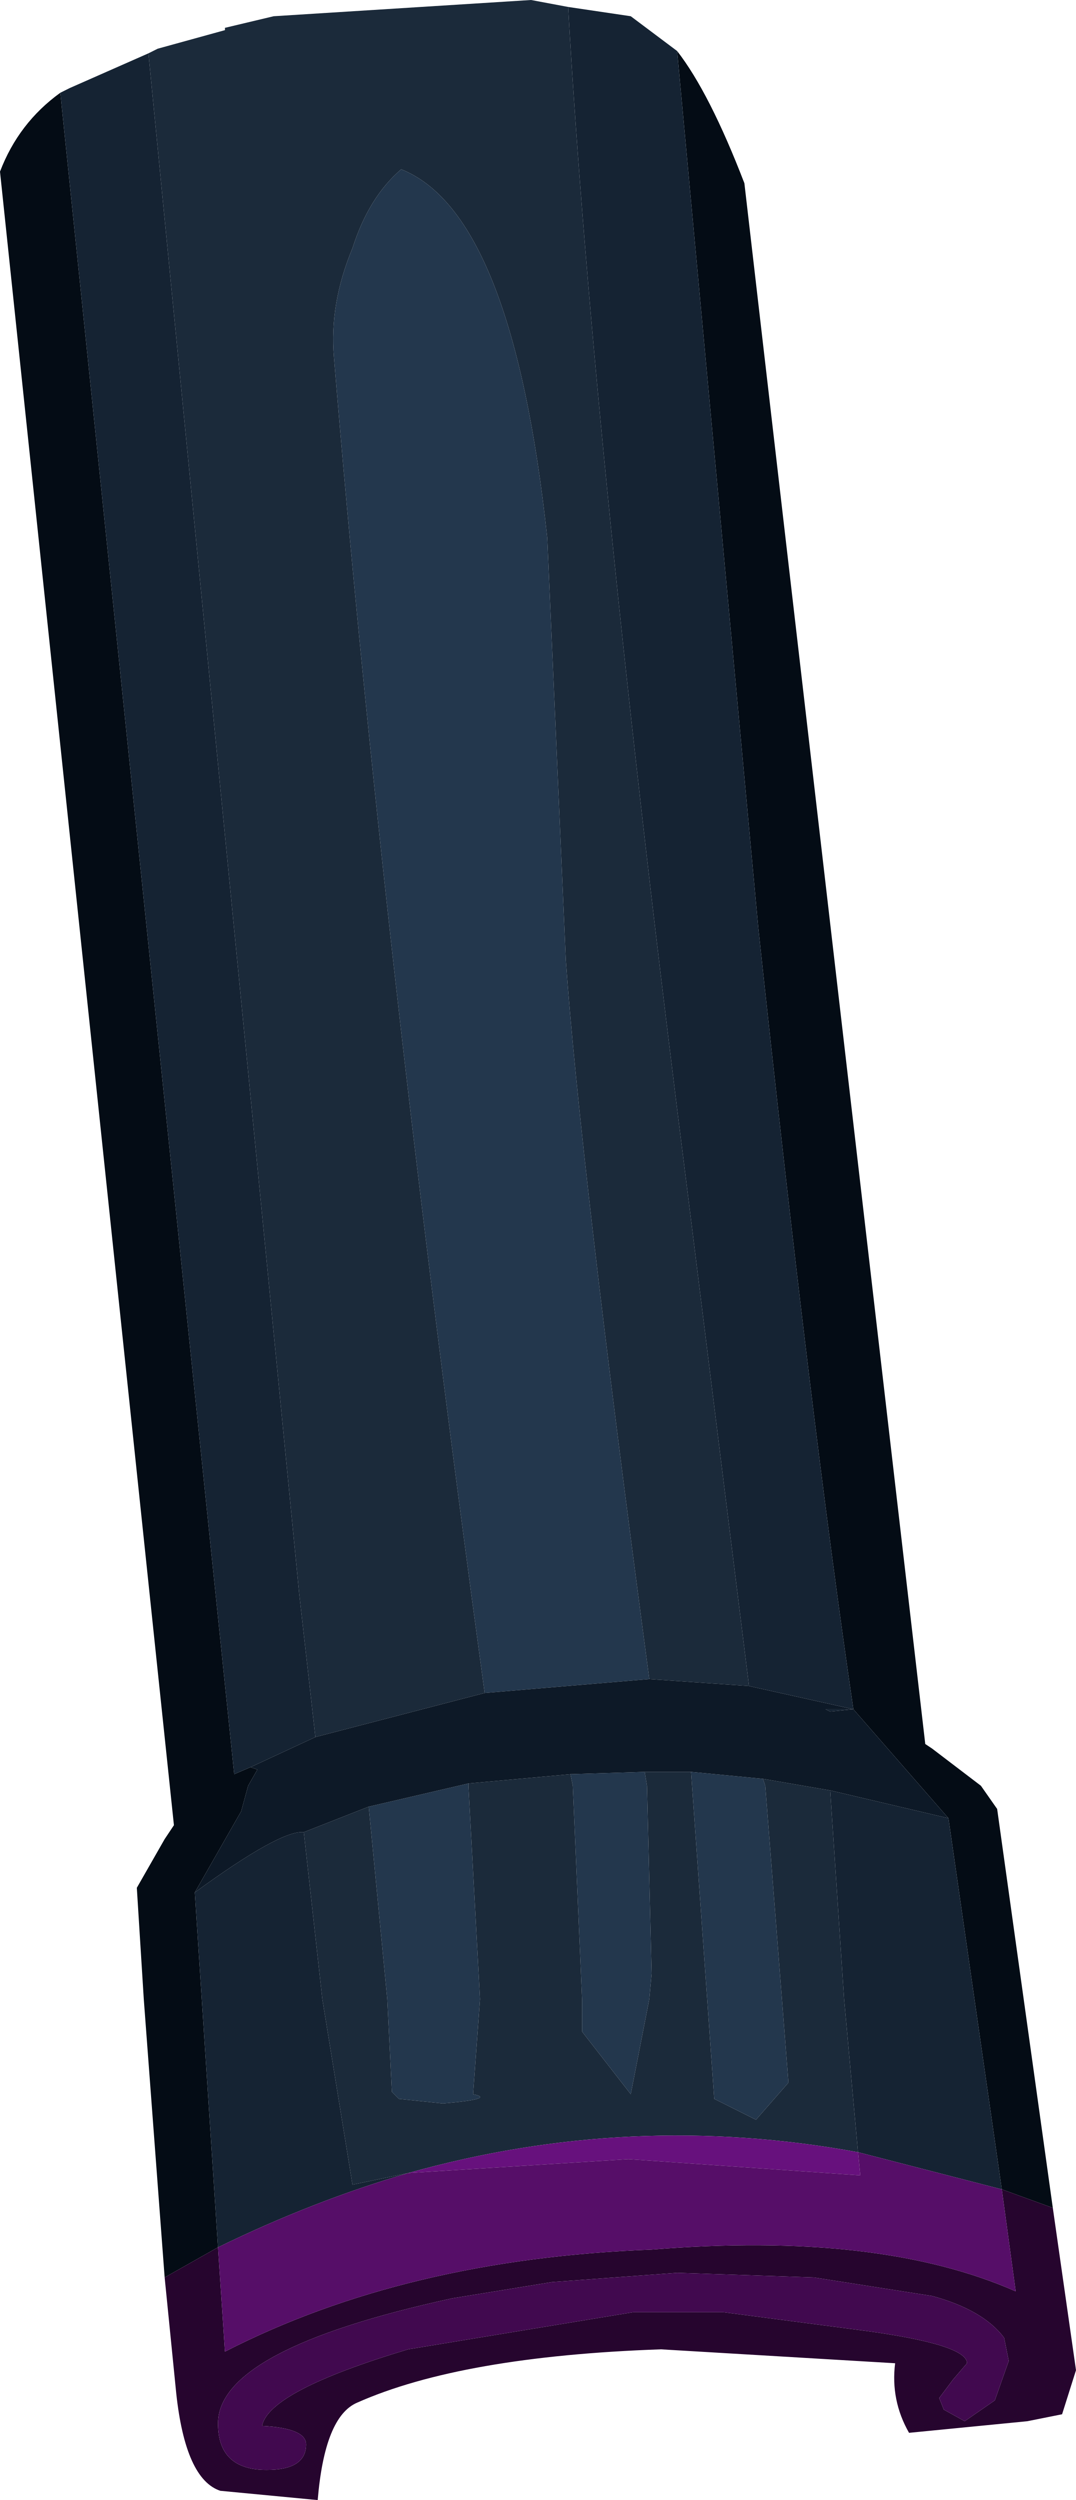 <?xml version="1.0" encoding="UTF-8" standalone="no"?>
<svg xmlns:ffdec="https://www.free-decompiler.com/flash" xmlns:xlink="http://www.w3.org/1999/xlink" ffdec:objectType="shape" height="53.9px" width="23.2px" xmlns="http://www.w3.org/2000/svg">
  <g transform="matrix(1.0, 0.0, 0.0, 1.0, 8.15, 2.2)">
    <path d="M6.45 -1.1 Q7.15 -0.2 7.9 1.75 L11.8 35.4 11.95 35.5 13.0 36.3 13.35 36.8 14.55 45.4 13.45 45.0 12.3 37.0 10.25 34.65 Q9.35 28.55 8.2 17.8 L6.45 -1.1 M-4.6 46.9 L-5.05 40.9 -5.2 38.5 -4.6 37.45 -4.4 37.15 -8.15 1.5 Q-7.75 0.45 -6.85 -0.2 L-3.1 36.05 -2.75 35.9 -2.6 35.95 -2.8 36.3 -2.95 36.85 -3.95 38.6 -3.45 46.25 -4.6 46.9" fill="#040c15" fill-rule="evenodd" stroke="none"/>
    <path d="M2.3 34.3 Q0.1 18.2 -0.95 5.5 -1.05 4.35 -0.55 3.15 -0.2 2.05 0.5 1.45 2.9 2.4 3.65 9.4 L4.05 18.5 Q4.35 22.75 5.85 34.0 L2.3 34.3 M-0.2 36.75 L1.95 36.25 1.95 36.3 2.2 40.9 2.05 42.95 Q2.55 43.05 1.4 43.15 L0.45 43.05 0.3 42.9 0.2 40.9 -0.2 36.75 M4.15 36.05 L5.75 36.0 5.8 36.3 5.9 40.35 5.85 40.9 5.45 42.95 4.4 41.6 4.4 40.9 4.2 36.3 4.15 36.05 M6.75 36.0 L8.3 36.15 8.35 36.3 8.85 42.7 8.15 43.5 7.25 43.05 6.75 36.0" fill="#23374d" fill-rule="evenodd" stroke="none"/>
    <path d="M-4.95 -1.05 L-4.75 -1.15 -3.3 -1.55 -3.3 -1.6 -2.25 -1.85 3.3 -2.2 4.1 -2.05 Q4.65 7.55 6.7 23.7 L8.0 34.15 5.85 34.0 Q4.35 22.75 4.05 18.5 L3.65 9.4 Q2.9 2.4 0.5 1.45 -0.2 2.05 -0.55 3.15 -1.05 4.35 -0.95 5.5 0.1 18.2 2.3 34.3 L-1.35 35.25 -1.7 32.15 -4.95 -1.05 M-1.6 37.3 L-0.2 36.75 0.2 40.9 0.3 42.9 0.45 43.05 1.4 43.15 Q2.55 43.05 2.05 42.95 L2.2 40.9 1.95 36.3 1.95 36.25 4.15 36.05 4.2 36.3 4.4 40.9 4.4 41.6 5.45 42.95 5.85 40.9 5.9 40.35 5.8 36.3 5.75 36.0 6.75 36.0 7.25 43.05 8.15 43.5 8.85 42.7 8.35 36.3 8.3 36.15 9.75 36.4 10.05 40.9 10.35 44.2 Q5.45 43.3 0.65 44.65 L-0.55 44.9 -1.2 40.9 -1.6 37.3" fill="#1b2a3a" fill-rule="evenodd" stroke="none"/>
    <path d="M4.1 -2.05 L5.45 -1.85 6.45 -1.1 8.2 17.8 Q9.35 28.55 10.25 34.65 L8.0 34.15 6.7 23.7 Q4.65 7.55 4.1 -2.05 M-6.85 -0.2 L-6.65 -0.3 -4.95 -1.05 -1.7 32.15 -1.35 35.25 -2.75 35.9 -3.1 36.05 -6.85 -0.2 M-3.95 38.6 Q-2.1 37.25 -1.6 37.3 L-1.2 40.9 -0.55 44.9 0.65 44.65 Q-1.4 45.25 -3.45 46.25 L-3.95 38.6 M9.75 36.4 L12.3 37.0 13.45 45.0 10.35 44.2 10.05 40.9 9.75 36.4 M10.25 34.65 L9.75 34.7 9.65 34.65 10.25 34.65" fill="#152333" fill-rule="evenodd" stroke="none"/>
    <path d="M8.0 34.15 L10.25 34.65 12.3 37.0 9.75 36.4 8.3 36.15 6.75 36.0 5.75 36.0 4.15 36.05 1.95 36.25 -0.2 36.75 -1.6 37.3 Q-2.1 37.25 -3.95 38.6 L-2.95 36.85 -2.8 36.3 -2.6 35.95 -2.75 35.9 -1.35 35.25 2.3 34.3 5.85 34.0 8.0 34.15 M10.25 34.65 L9.65 34.65 9.75 34.7 10.25 34.65" fill="#0d1927" fill-rule="evenodd" stroke="none"/>
    <path d="M10.35 44.2 L10.4 44.7 5.4 44.35 0.65 44.65 Q5.45 43.3 10.35 44.2" fill="#67117d" fill-rule="evenodd" stroke="none"/>
    <path d="M14.55 45.4 L15.05 48.9 14.75 49.85 14.0 50.0 11.45 50.25 Q11.05 49.55 11.15 48.75 L6.1 48.45 Q1.8 48.6 -0.45 49.6 -1.15 49.9 -1.3 51.7 L-3.4 51.5 Q-4.15 51.25 -4.35 49.4 L-4.6 46.9 -3.45 46.25 -3.3 48.5 Q0.6 46.5 5.9 46.3 10.8 45.9 13.75 47.2 L13.45 45.0 14.55 45.4 M3.75 47.0 L1.6 47.35 Q-3.45 48.45 -3.45 50.05 -3.45 51.05 -2.4 51.05 -1.55 51.05 -1.55 50.5 -1.55 50.15 -2.5 50.1 -2.35 49.35 0.65 48.45 L5.5 47.65 7.45 47.65 10.5 48.05 Q12.7 48.35 12.7 48.75 L12.4 49.1 12.1 49.5 12.2 49.75 12.65 50.0 13.3 49.55 13.6 48.7 13.5 48.2 Q13.05 47.6 11.95 47.3 L9.4 46.9 6.45 46.8 3.75 47.0" fill="#26052e" fill-rule="evenodd" stroke="none"/>
    <path d="M3.75 47.0 L6.45 46.8 9.4 46.9 11.95 47.3 Q13.05 47.6 13.5 48.2 L13.6 48.7 13.3 49.55 12.65 50.0 12.2 49.75 12.1 49.5 12.4 49.1 12.7 48.75 Q12.7 48.35 10.5 48.05 L7.45 47.65 5.5 47.65 0.65 48.45 Q-2.35 49.35 -2.5 50.1 -1.55 50.15 -1.55 50.5 -1.55 51.05 -2.4 51.05 -3.45 51.05 -3.45 50.05 -3.45 48.45 1.6 47.35 L3.75 47.0" fill="#41094f" fill-rule="evenodd" stroke="none"/>
    <path d="M13.45 45.0 L13.75 47.2 Q10.8 45.9 5.9 46.3 0.6 46.5 -3.3 48.5 L-3.45 46.25 Q-1.4 45.25 0.65 44.65 L5.4 44.35 10.4 44.7 10.35 44.2 13.45 45.0" fill="#560e68" fill-rule="evenodd" stroke="none"/>
  </g>
</svg>
